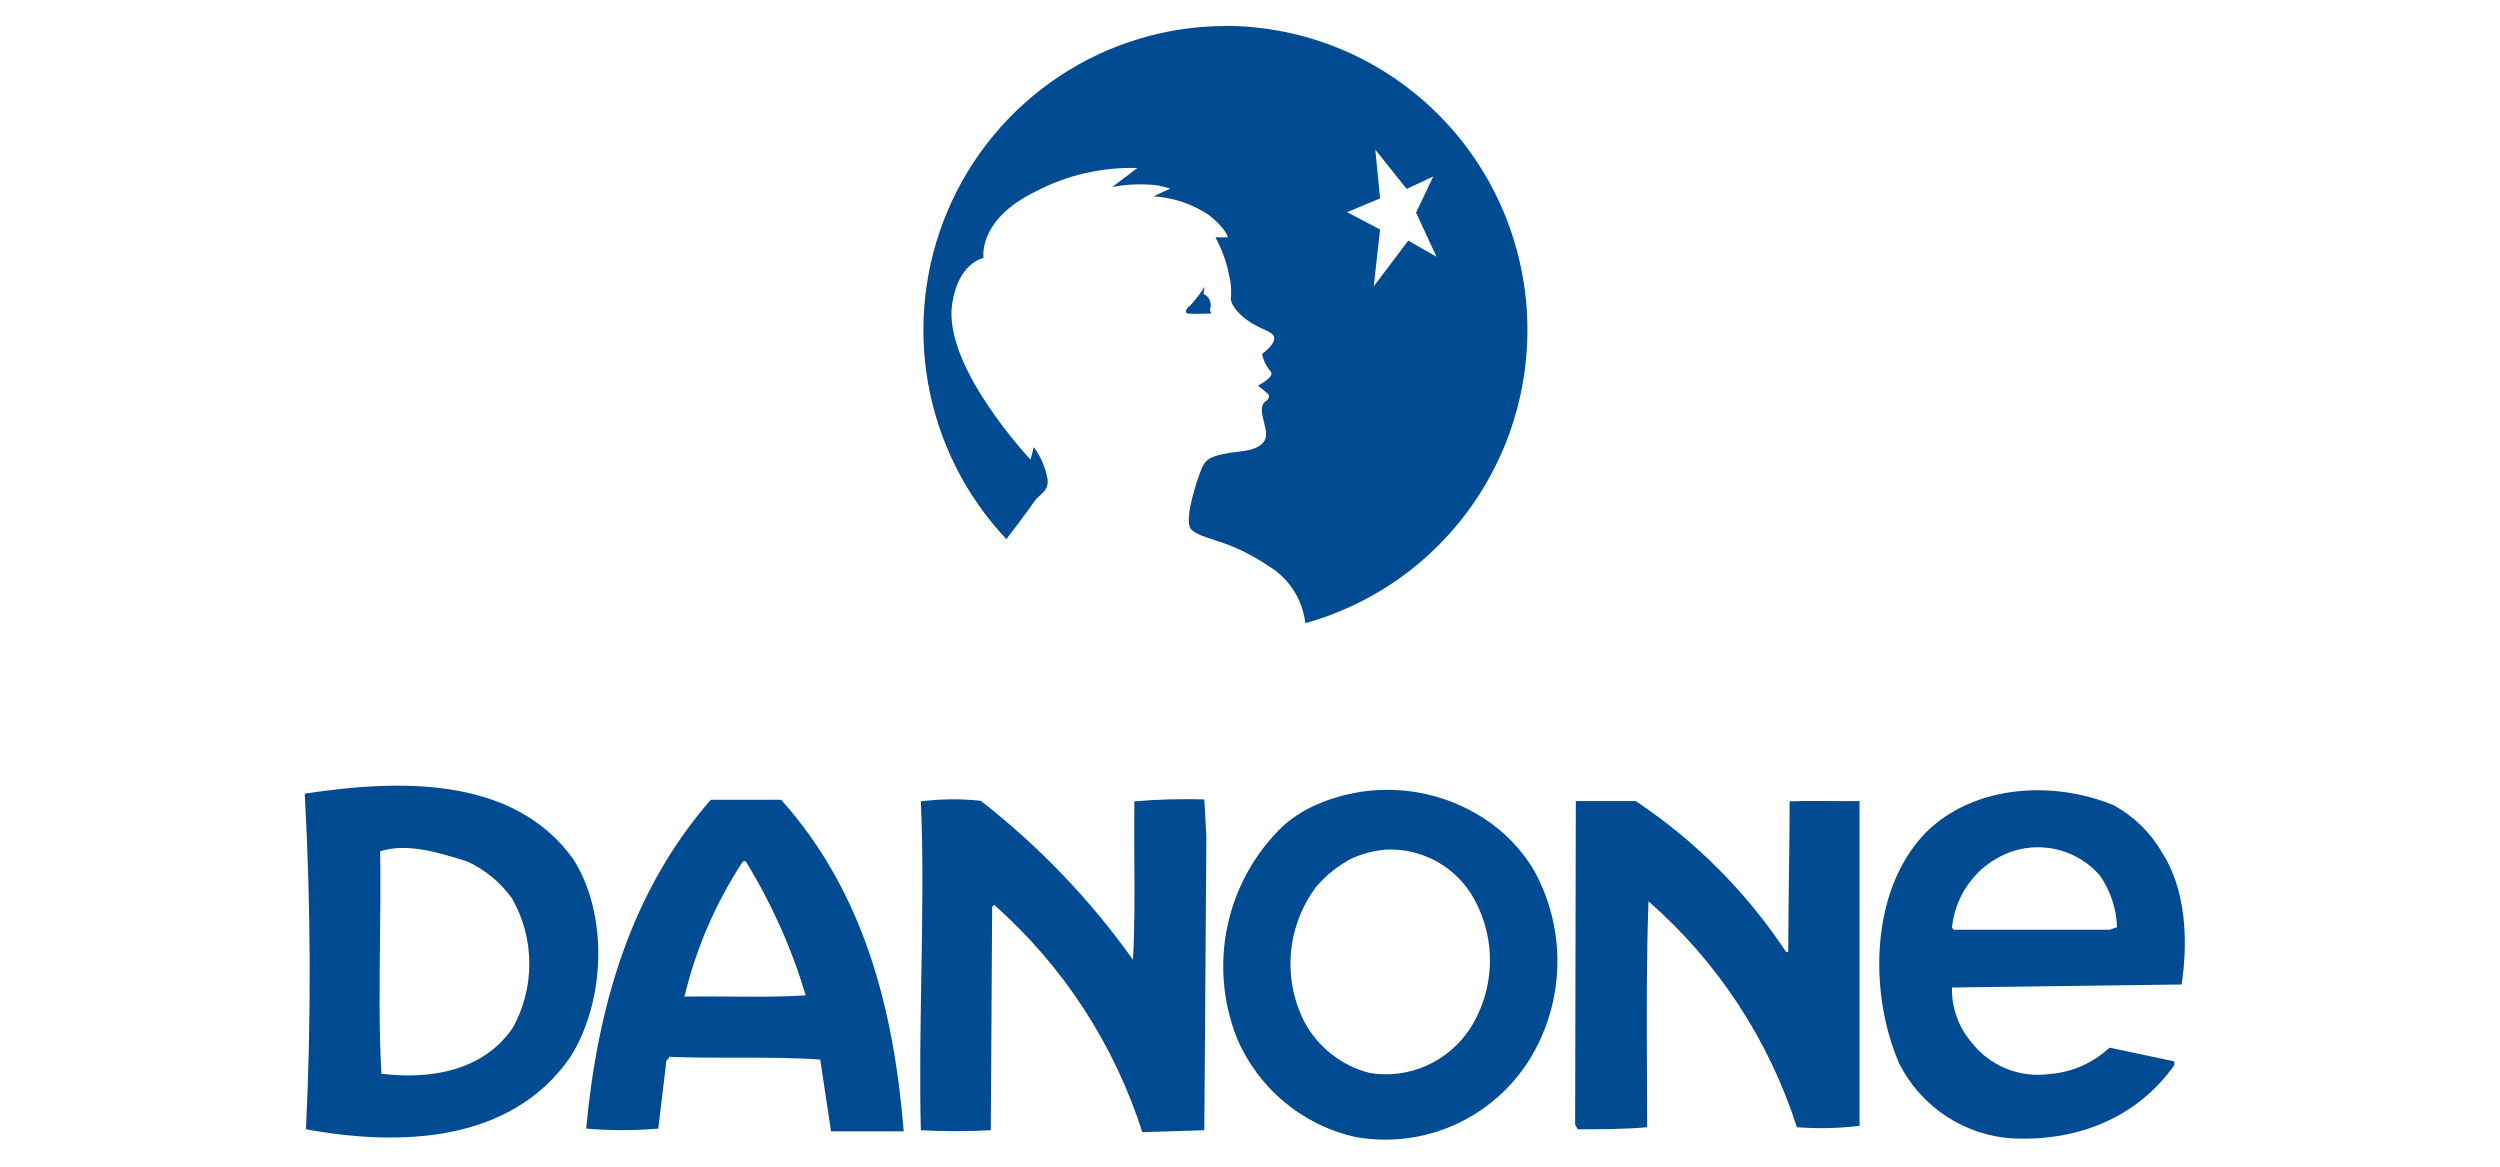 <svg width="210" height="98" viewBox="0 0 210 98" fill="none" xmlns="http://www.w3.org/2000/svg">
<path fill-rule="evenodd" clip-rule="evenodd" d="M88.971 6.415C93.114 3.665 97.968 2.194 102.933 2.183L102.91 2.172C109.06 2.182 114.998 4.429 119.624 8.498C124.251 12.568 127.253 18.183 128.075 24.305C128.898 30.426 127.484 36.64 124.096 41.795C120.708 46.95 115.575 50.698 109.648 52.344C109.537 51.399 109.22 50.489 108.719 49.681C108.218 48.872 107.546 48.184 106.751 47.667C104.564 46.184 103.003 45.681 101.87 45.315C101.095 45.065 100.52 44.879 100.082 44.49C99.288 43.797 100.829 39.443 101.071 39.085C101.078 39.073 101.086 39.062 101.094 39.05L101.119 39.01C101.344 38.657 101.643 38.188 104.129 37.93C106.717 37.661 106.426 36.49 106.228 35.692L106.21 35.62L106.189 35.533C106.001 34.769 105.826 34.06 106.302 33.726C106.797 33.38 106.509 33.079 106.509 33.079L105.67 32.386C106.015 32.224 107.05 31.601 106.751 31.231C106.38 30.803 106.127 30.286 106.015 29.73C106.015 29.73 107.394 28.759 106.946 28.159C106.803 27.958 106.496 27.817 106.103 27.637C105.705 27.454 105.219 27.232 104.727 26.865C103.393 25.872 103.393 25.133 103.393 25.133C103.456 24.456 103.406 23.772 103.244 23.112C103.027 21.999 102.639 20.928 102.094 19.936H103.14C103.14 19.936 103.025 19.231 101.565 18.076C100.178 17.138 98.566 16.591 96.897 16.494L98.299 15.835L97.253 15.57C95.977 15.419 94.686 15.465 93.424 15.708L95.54 14.114C92.558 14.024 89.604 14.709 86.962 16.101C82.087 18.48 82.616 21.668 82.616 21.668C82.616 21.668 80.512 22.038 79.983 25.503C79.167 30.792 86.572 38.611 86.572 38.611L86.836 37.549C87.415 38.336 87.808 39.244 87.986 40.205C88.094 40.934 87.778 41.225 87.398 41.575C87.212 41.747 87.01 41.933 86.836 42.192C86.307 42.977 84.536 45.287 84.536 45.287C81.12 41.667 78.835 37.122 77.961 32.212C77.088 27.301 77.665 22.242 79.622 17.658C81.578 13.073 84.829 9.165 88.971 6.415ZM115.397 24.047L118.295 20.213L120.663 21.564L118.95 17.857L120.399 14.819L118.157 15.87L115.524 12.567L115.926 16.667L113.155 17.822L115.926 19.277L115.397 24.047ZM101.634 26.034L101.738 26.334C101.738 26.334 100.013 26.392 99.76 26.334C99.507 26.276 99.61 25.93 99.955 25.687C100.412 25.194 100.824 24.661 101.186 24.093L101.094 24.694C101.337 24.798 101.53 24.993 101.634 25.237C101.721 25.495 101.721 25.775 101.634 26.034ZM59.7 67.186C52.974 74.912 50.203 84.51 49.237 94.801C51.253 94.974 53.281 94.974 55.297 94.801L55.975 89.119L56.251 88.772C58.057 88.848 59.917 88.846 61.783 88.845H61.783C64.183 88.843 66.59 88.841 68.899 89.003L69.807 95.032H75.913C75.073 84.741 72.578 74.97 65.622 67.186H59.7ZM57.493 83.713C58.463 79.666 60.129 75.82 62.414 72.348H62.644C64.803 75.866 66.496 79.652 67.68 83.609C65.581 83.748 63.437 83.73 61.287 83.713C60.021 83.702 58.754 83.692 57.493 83.713ZM117.776 66.398C120.203 66.599 122.544 67.393 124.596 68.71C126.362 69.837 127.836 71.369 128.896 73.18C130.225 75.615 130.888 78.359 130.817 81.135C130.747 83.91 129.945 86.617 128.494 88.98C126.985 91.404 124.791 93.321 122.192 94.486C119.592 95.65 116.706 96.01 113.903 95.517C111.69 95.032 109.626 94.02 107.883 92.567C106.14 91.114 104.77 89.262 103.888 87.167C102.704 84.161 102.437 80.869 103.121 77.71C103.805 74.551 105.409 71.667 107.728 69.426C108.599 68.642 109.594 68.01 110.672 67.555C112.911 66.594 115.35 66.197 117.776 66.398ZM119.799 89.528C121.283 88.874 122.549 87.806 123.446 86.451H123.458C124.494 84.842 125.079 82.982 125.15 81.067C125.22 79.151 124.775 77.253 123.86 75.571C123.135 74.234 122.048 73.131 120.726 72.387C119.404 71.644 117.9 71.29 116.386 71.367C115.41 71.457 114.454 71.707 113.558 72.106C112.417 72.696 111.401 73.505 110.568 74.485C109.361 76.085 108.625 77.993 108.444 79.992C108.263 81.991 108.644 84.001 109.545 85.793C110.113 86.865 110.899 87.805 111.852 88.553C112.804 89.301 113.903 89.84 115.075 90.135C116.676 90.392 118.315 90.181 119.799 89.528ZM48.168 72.187C43.132 65.13 33.45 65.476 25.597 66.666C26.115 76.056 26.15 85.466 25.701 94.859C33.749 96.337 42.948 95.933 47.881 88.83C50.824 84.233 51.158 76.899 48.168 72.187ZM43.074 86.335C40.637 89.916 36.233 90.713 32.036 90.193C31.835 86.531 31.877 82.806 31.919 79.031C31.946 76.543 31.974 74.033 31.933 71.505C34.157 70.811 36.635 71.563 38.804 72.222C38.945 72.265 39.085 72.307 39.223 72.349C40.737 73.043 42.044 74.122 43.017 75.478C43.956 77.13 44.454 78.997 44.464 80.899C44.474 82.801 43.996 84.674 43.074 86.335ZM150.272 73.462V73.462V73.461C150.301 71.4 150.329 69.365 150.329 67.313C151.516 67.272 152.638 67.28 153.793 67.288H153.793H153.793H153.794H153.794C154.573 67.293 155.366 67.299 156.204 67.29V94.57C154.457 94.783 152.693 94.822 150.938 94.686C148.582 87.338 144.272 80.777 138.474 75.71C138.302 80.416 138.323 85.193 138.345 89.95C138.352 91.532 138.359 93.112 138.359 94.686C136.439 94.859 134.462 94.859 132.531 94.859H132.53L132.311 94.455L132.369 67.29H137.405C142.423 70.635 146.723 74.954 150.053 79.995L150.214 79.937C150.214 77.721 150.243 75.579 150.272 73.465V73.464L150.272 73.462ZM95.287 67.313C95.266 69.043 95.276 70.718 95.285 72.357V72.357C95.302 75.193 95.318 77.917 95.172 80.618C91.576 75.57 87.269 71.072 82.386 67.267C80.711 67.087 79.022 67.103 77.35 67.313C77.562 72.019 77.477 77.01 77.391 82.066V82.067C77.318 86.354 77.245 90.69 77.35 94.94C79.307 95.044 81.269 95.044 83.226 94.94L83.341 76.183L83.513 76.01C89.299 81.13 93.598 87.727 95.954 95.102L101.163 94.94L101.335 70.27L101.163 67.151C99.203 67.094 97.241 67.148 95.287 67.313ZM181.615 71.609C183.592 74.682 183.822 78.886 183.259 82.697L163.965 82.951C163.926 84.608 164.49 86.222 165.552 87.49C166.315 88.495 167.331 89.276 168.495 89.755C169.659 90.234 170.929 90.394 172.175 90.216C174.052 90.072 175.824 89.289 177.199 87.999L182.638 89.154V89.489C179.464 93.924 174.543 95.853 169.116 95.633C167.117 95.517 165.183 94.878 163.505 93.78C161.827 92.682 160.464 91.163 159.55 89.373C157.009 83.587 157.009 74.832 161.757 69.946C165.782 65.927 172.451 65.534 177.544 67.636C179.238 68.561 180.646 69.935 181.615 71.609ZM172.145 71.237C170.492 71.005 168.811 71.384 167.414 72.302V72.291C166.451 72.908 165.64 73.738 165.043 74.716C164.445 75.694 164.077 76.796 163.965 77.939L164.138 78.1H177.199L177.832 77.881C177.778 76.334 177.283 74.834 176.406 73.561C175.313 72.294 173.799 71.468 172.145 71.237Z" fill="#004B92"/>
</svg>
